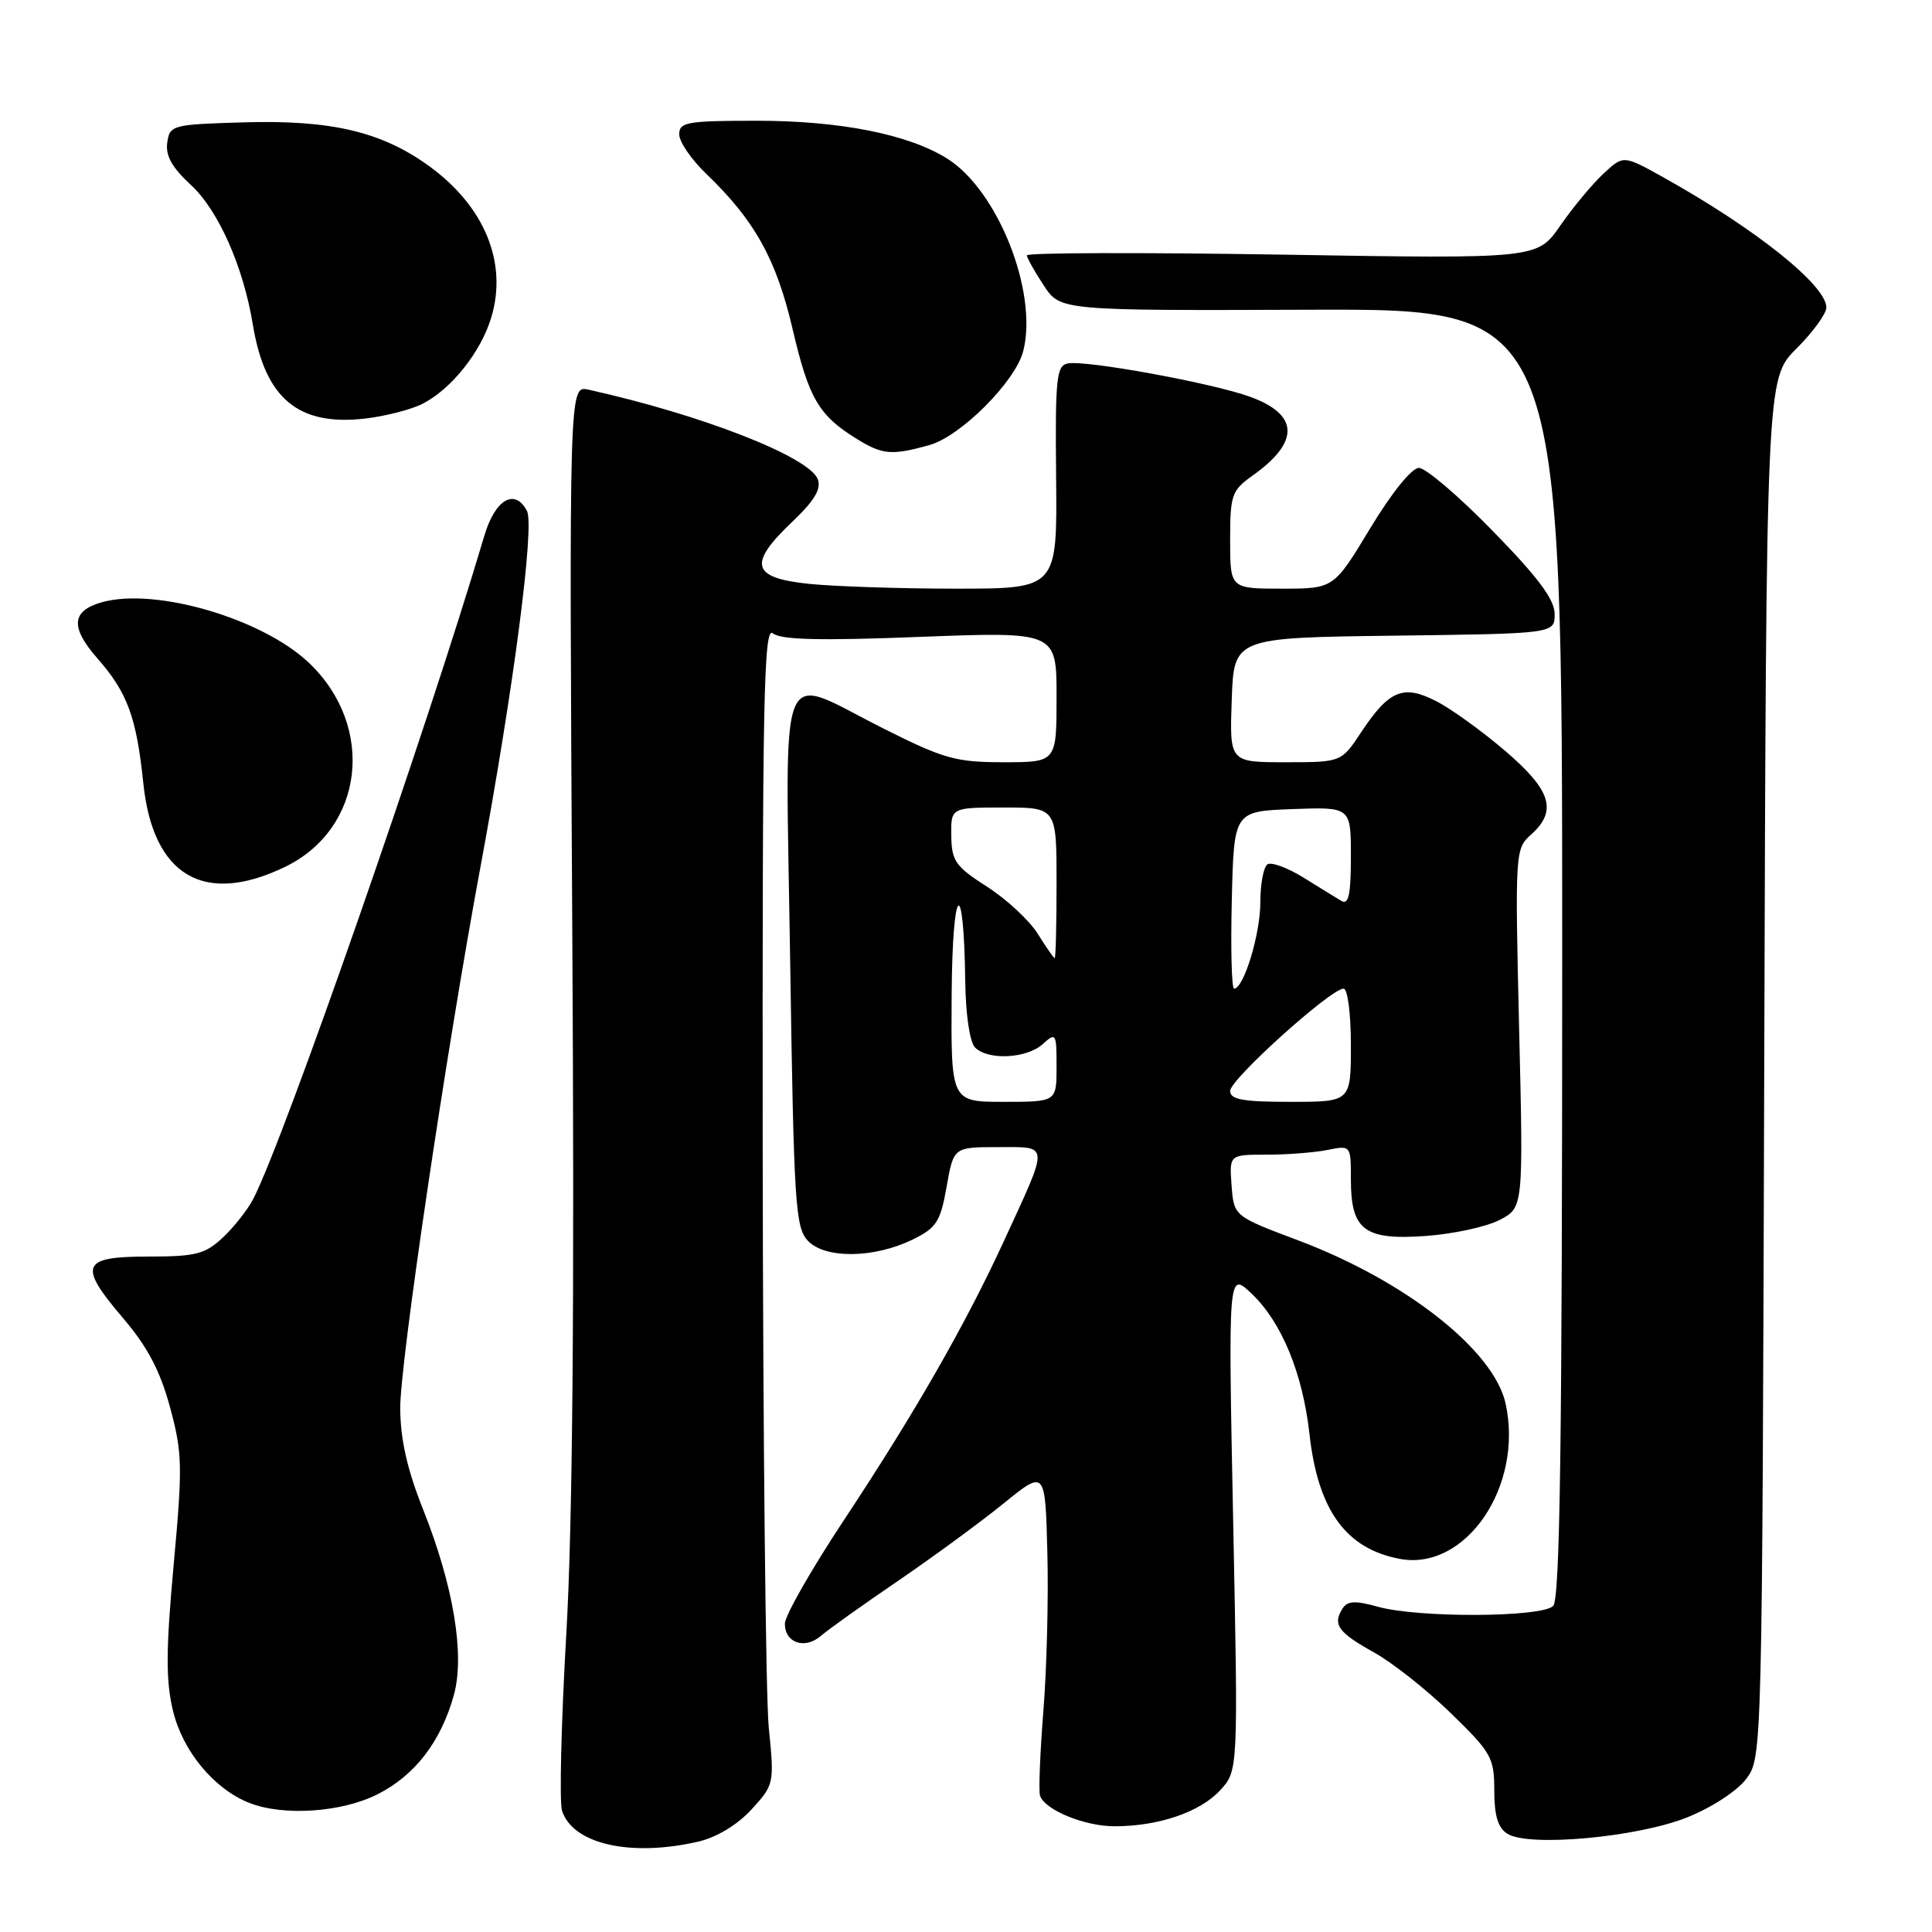 <?xml version="1.0" encoding="UTF-8" standalone="no"?>
<!DOCTYPE svg PUBLIC "-//W3C//DTD SVG 1.1//EN" "http://www.w3.org/Graphics/SVG/1.1/DTD/svg11.dtd" >
<svg xmlns="http://www.w3.org/2000/svg" xmlns:xlink="http://www.w3.org/1999/xlink" version="1.1" viewBox="0 0 256 256">
 <g >
 <path fill="currentColor"
d=" M 92.50 244.03 C 94.96 243.46 97.68 241.82 99.56 239.78 C 102.58 236.48 102.61 236.36 101.87 228.97 C 101.46 224.86 101.10 190.28 101.06 152.13 C 101.01 92.57 101.20 82.92 102.41 83.92 C 103.44 84.78 108.67 84.91 121.91 84.39 C 140.00 83.70 140.00 83.70 140.00 92.35 C 140.00 101.00 140.00 101.00 132.98 101.00 C 126.65 101.00 125.07 100.56 117.00 96.50 C 102.79 89.36 104.08 86.14 104.70 127.25 C 105.19 159.61 105.38 162.66 107.06 164.42 C 109.35 166.82 115.83 166.74 120.92 164.25 C 124.09 162.70 124.61 161.90 125.43 157.25 C 126.36 152.00 126.36 152.00 132.25 152.00 C 139.12 152.00 139.07 151.30 133.04 164.41 C 127.95 175.48 121.20 187.26 111.86 201.37 C 107.54 207.89 104.00 214.09 104.00 215.15 C 104.00 217.71 106.66 218.60 108.79 216.75 C 109.73 215.93 114.33 212.65 119.00 209.47 C 123.67 206.28 129.97 201.66 133.00 199.20 C 138.50 194.74 138.50 194.74 138.78 205.70 C 138.94 211.72 138.70 221.20 138.25 226.75 C 137.81 232.30 137.61 237.34 137.81 237.94 C 138.44 239.83 143.73 242.00 147.70 241.99 C 153.51 241.99 158.99 240.12 161.66 237.24 C 164.07 234.63 164.07 234.63 163.40 201.57 C 162.74 168.50 162.74 168.50 165.80 171.37 C 169.79 175.12 172.61 181.93 173.51 190.00 C 174.63 200.10 178.33 205.22 185.48 206.56 C 194.22 208.20 201.90 196.93 199.50 185.98 C 197.94 178.91 186.25 169.71 172.00 164.35 C 163.50 161.15 163.50 161.15 163.19 157.08 C 162.89 153.00 162.89 153.00 167.82 153.00 C 170.53 153.00 174.16 152.72 175.88 152.38 C 179.00 151.75 179.00 151.75 179.00 156.30 C 179.00 163.01 180.79 164.36 188.95 163.77 C 192.56 163.51 196.94 162.56 198.69 161.66 C 201.86 160.02 201.86 160.02 201.29 136.26 C 200.74 112.90 200.77 112.47 202.86 110.60 C 206.40 107.44 205.56 104.72 199.41 99.47 C 196.34 96.84 192.23 93.88 190.27 92.89 C 185.93 90.67 184.05 91.46 180.35 97.04 C 177.73 101.00 177.73 101.00 170.33 101.00 C 162.92 101.00 162.92 101.00 163.21 92.75 C 163.50 84.50 163.50 84.50 184.75 84.23 C 206.00 83.96 206.00 83.96 206.00 81.36 C 206.00 79.45 203.82 76.52 197.82 70.38 C 193.33 65.77 188.91 62.00 188.02 62.00 C 187.06 62.00 184.42 65.27 181.56 70.00 C 176.73 78.00 176.73 78.00 169.86 78.00 C 163.00 78.00 163.00 78.00 163.00 71.57 C 163.00 65.56 163.20 64.99 166.00 63.00 C 172.25 58.55 172.13 54.94 165.66 52.58 C 160.66 50.76 143.85 47.68 141.48 48.16 C 139.98 48.46 139.81 50.14 139.94 63.25 C 140.09 78.00 140.09 78.00 126.69 78.00 C 119.32 78.00 110.53 77.71 107.15 77.36 C 99.55 76.56 99.08 74.74 105.02 69.10 C 107.92 66.34 108.85 64.78 108.36 63.50 C 107.22 60.52 92.93 54.94 77.96 51.63 C 75.41 51.07 75.41 51.07 75.83 123.28 C 76.13 172.96 75.88 202.11 75.03 216.66 C 74.36 228.31 74.11 238.77 74.47 239.92 C 75.88 244.35 83.55 246.09 92.50 244.03 Z  M 223.59 240.80 C 226.87 239.48 230.21 237.29 231.41 235.68 C 233.49 232.87 233.50 232.41 233.77 141.52 C 234.04 50.19 234.04 50.19 238.02 46.21 C 240.21 44.03 242.00 41.57 242.00 40.75 C 242.00 37.79 232.57 30.27 220.30 23.44 C 215.10 20.55 215.10 20.55 212.45 23.03 C 210.98 24.39 208.42 27.48 206.74 29.90 C 203.70 34.30 203.70 34.30 169.85 33.74 C 151.23 33.44 136.03 33.48 136.06 33.84 C 136.09 34.20 137.10 36.00 138.31 37.83 C 140.50 41.16 140.50 41.16 173.75 41.04 C 207.00 40.93 207.00 40.93 207.00 126.26 C 207.00 191.30 206.71 211.89 205.80 212.80 C 204.28 214.32 187.98 214.40 182.61 212.91 C 179.55 212.06 178.54 212.11 177.88 213.16 C 176.55 215.26 177.32 216.32 182.07 218.96 C 184.51 220.31 189.09 223.94 192.25 227.01 C 197.62 232.23 198.00 232.90 198.00 237.25 C 198.00 240.60 198.49 242.21 199.75 242.99 C 202.60 244.77 217.01 243.45 223.59 240.80 Z  M 50.03 237.75 C 54.99 235.24 58.43 230.76 60.14 224.60 C 61.61 219.27 60.10 210.15 56.06 200.00 C 53.96 194.74 53.06 190.74 53.03 186.62 C 53.00 180.64 59.10 139.46 63.64 115.00 C 68.04 91.35 70.87 69.67 69.82 67.69 C 68.21 64.64 65.60 66.17 64.17 71.01 C 56.54 96.75 37.60 151.10 33.55 158.88 C 32.80 160.32 30.98 162.62 29.51 164.00 C 27.17 166.18 25.93 166.50 19.68 166.50 C 10.75 166.50 10.30 167.62 16.34 174.70 C 19.55 178.47 21.22 181.64 22.53 186.47 C 24.17 192.53 24.21 194.27 23.01 207.35 C 21.98 218.65 21.96 222.67 22.92 226.68 C 24.20 232.02 28.34 237.03 33.00 238.88 C 37.52 240.68 45.26 240.16 50.03 237.75 Z  M 37.78 114.86 C 48.24 109.80 49.82 96.29 40.95 87.84 C 34.77 81.96 20.60 77.81 13.50 79.80 C 9.46 80.94 9.29 83.12 12.91 87.24 C 16.89 91.78 18.08 95.02 18.99 103.78 C 20.26 116.06 27.04 120.06 37.78 114.86 Z  M 123.14 58.98 C 127.30 57.82 134.58 50.53 135.59 46.50 C 137.56 38.66 132.19 25.14 125.44 20.97 C 120.30 17.78 111.27 16.00 100.29 16.00 C 91.04 16.00 90.00 16.18 90.00 17.80 C 90.00 18.80 91.62 21.16 93.60 23.05 C 100.00 29.20 102.87 34.35 105.03 43.63 C 107.17 52.79 108.48 55.04 113.50 58.14 C 116.95 60.27 118.12 60.37 123.14 58.98 Z  M 56.04 53.48 C 59.85 51.51 63.74 46.61 65.10 42.05 C 67.28 34.79 64.21 27.34 56.85 22.00 C 50.56 17.45 43.91 15.88 32.36 16.21 C 22.80 16.49 22.49 16.57 22.16 18.91 C 21.92 20.64 22.80 22.21 25.27 24.48 C 28.91 27.82 32.24 35.30 33.50 43.00 C 35.11 52.81 39.51 56.49 48.41 55.46 C 51.10 55.14 54.54 54.26 56.04 53.48 Z  M 126.10 131.75 C 126.20 117.11 127.71 115.68 127.90 130.05 C 127.96 134.46 128.50 138.10 129.20 138.80 C 130.93 140.53 136.04 140.27 138.17 138.35 C 139.92 136.76 140.00 136.90 140.00 141.35 C 140.00 146.00 140.00 146.00 133.00 146.00 C 126.00 146.00 126.00 146.00 126.10 131.75 Z  M 163.00 144.55 C 163.00 143.02 176.34 131.00 178.03 131.00 C 178.57 131.00 179.00 134.30 179.00 138.50 C 179.00 146.00 179.00 146.00 171.00 146.00 C 164.67 146.00 163.00 145.70 163.00 144.55 Z  M 163.22 119.25 C 163.50 107.50 163.50 107.50 171.25 107.21 C 179.00 106.92 179.00 106.92 179.00 113.52 C 179.00 118.53 178.70 119.94 177.75 119.38 C 177.06 118.97 174.80 117.58 172.71 116.28 C 170.63 114.99 168.49 114.20 167.96 114.52 C 167.43 114.85 167.00 117.13 167.00 119.59 C 167.00 123.80 164.80 131.00 163.52 131.00 C 163.20 131.00 163.06 125.71 163.22 119.25 Z  M 137.49 123.71 C 136.39 121.95 133.37 119.15 130.80 117.50 C 126.61 114.82 126.10 114.10 126.05 110.75 C 126.00 107.00 126.00 107.00 133.00 107.00 C 140.00 107.00 140.00 107.00 140.00 117.00 C 140.00 122.50 139.89 126.98 139.75 126.96 C 139.61 126.94 138.60 125.48 137.49 123.71 Z "/>
</g>
</svg>